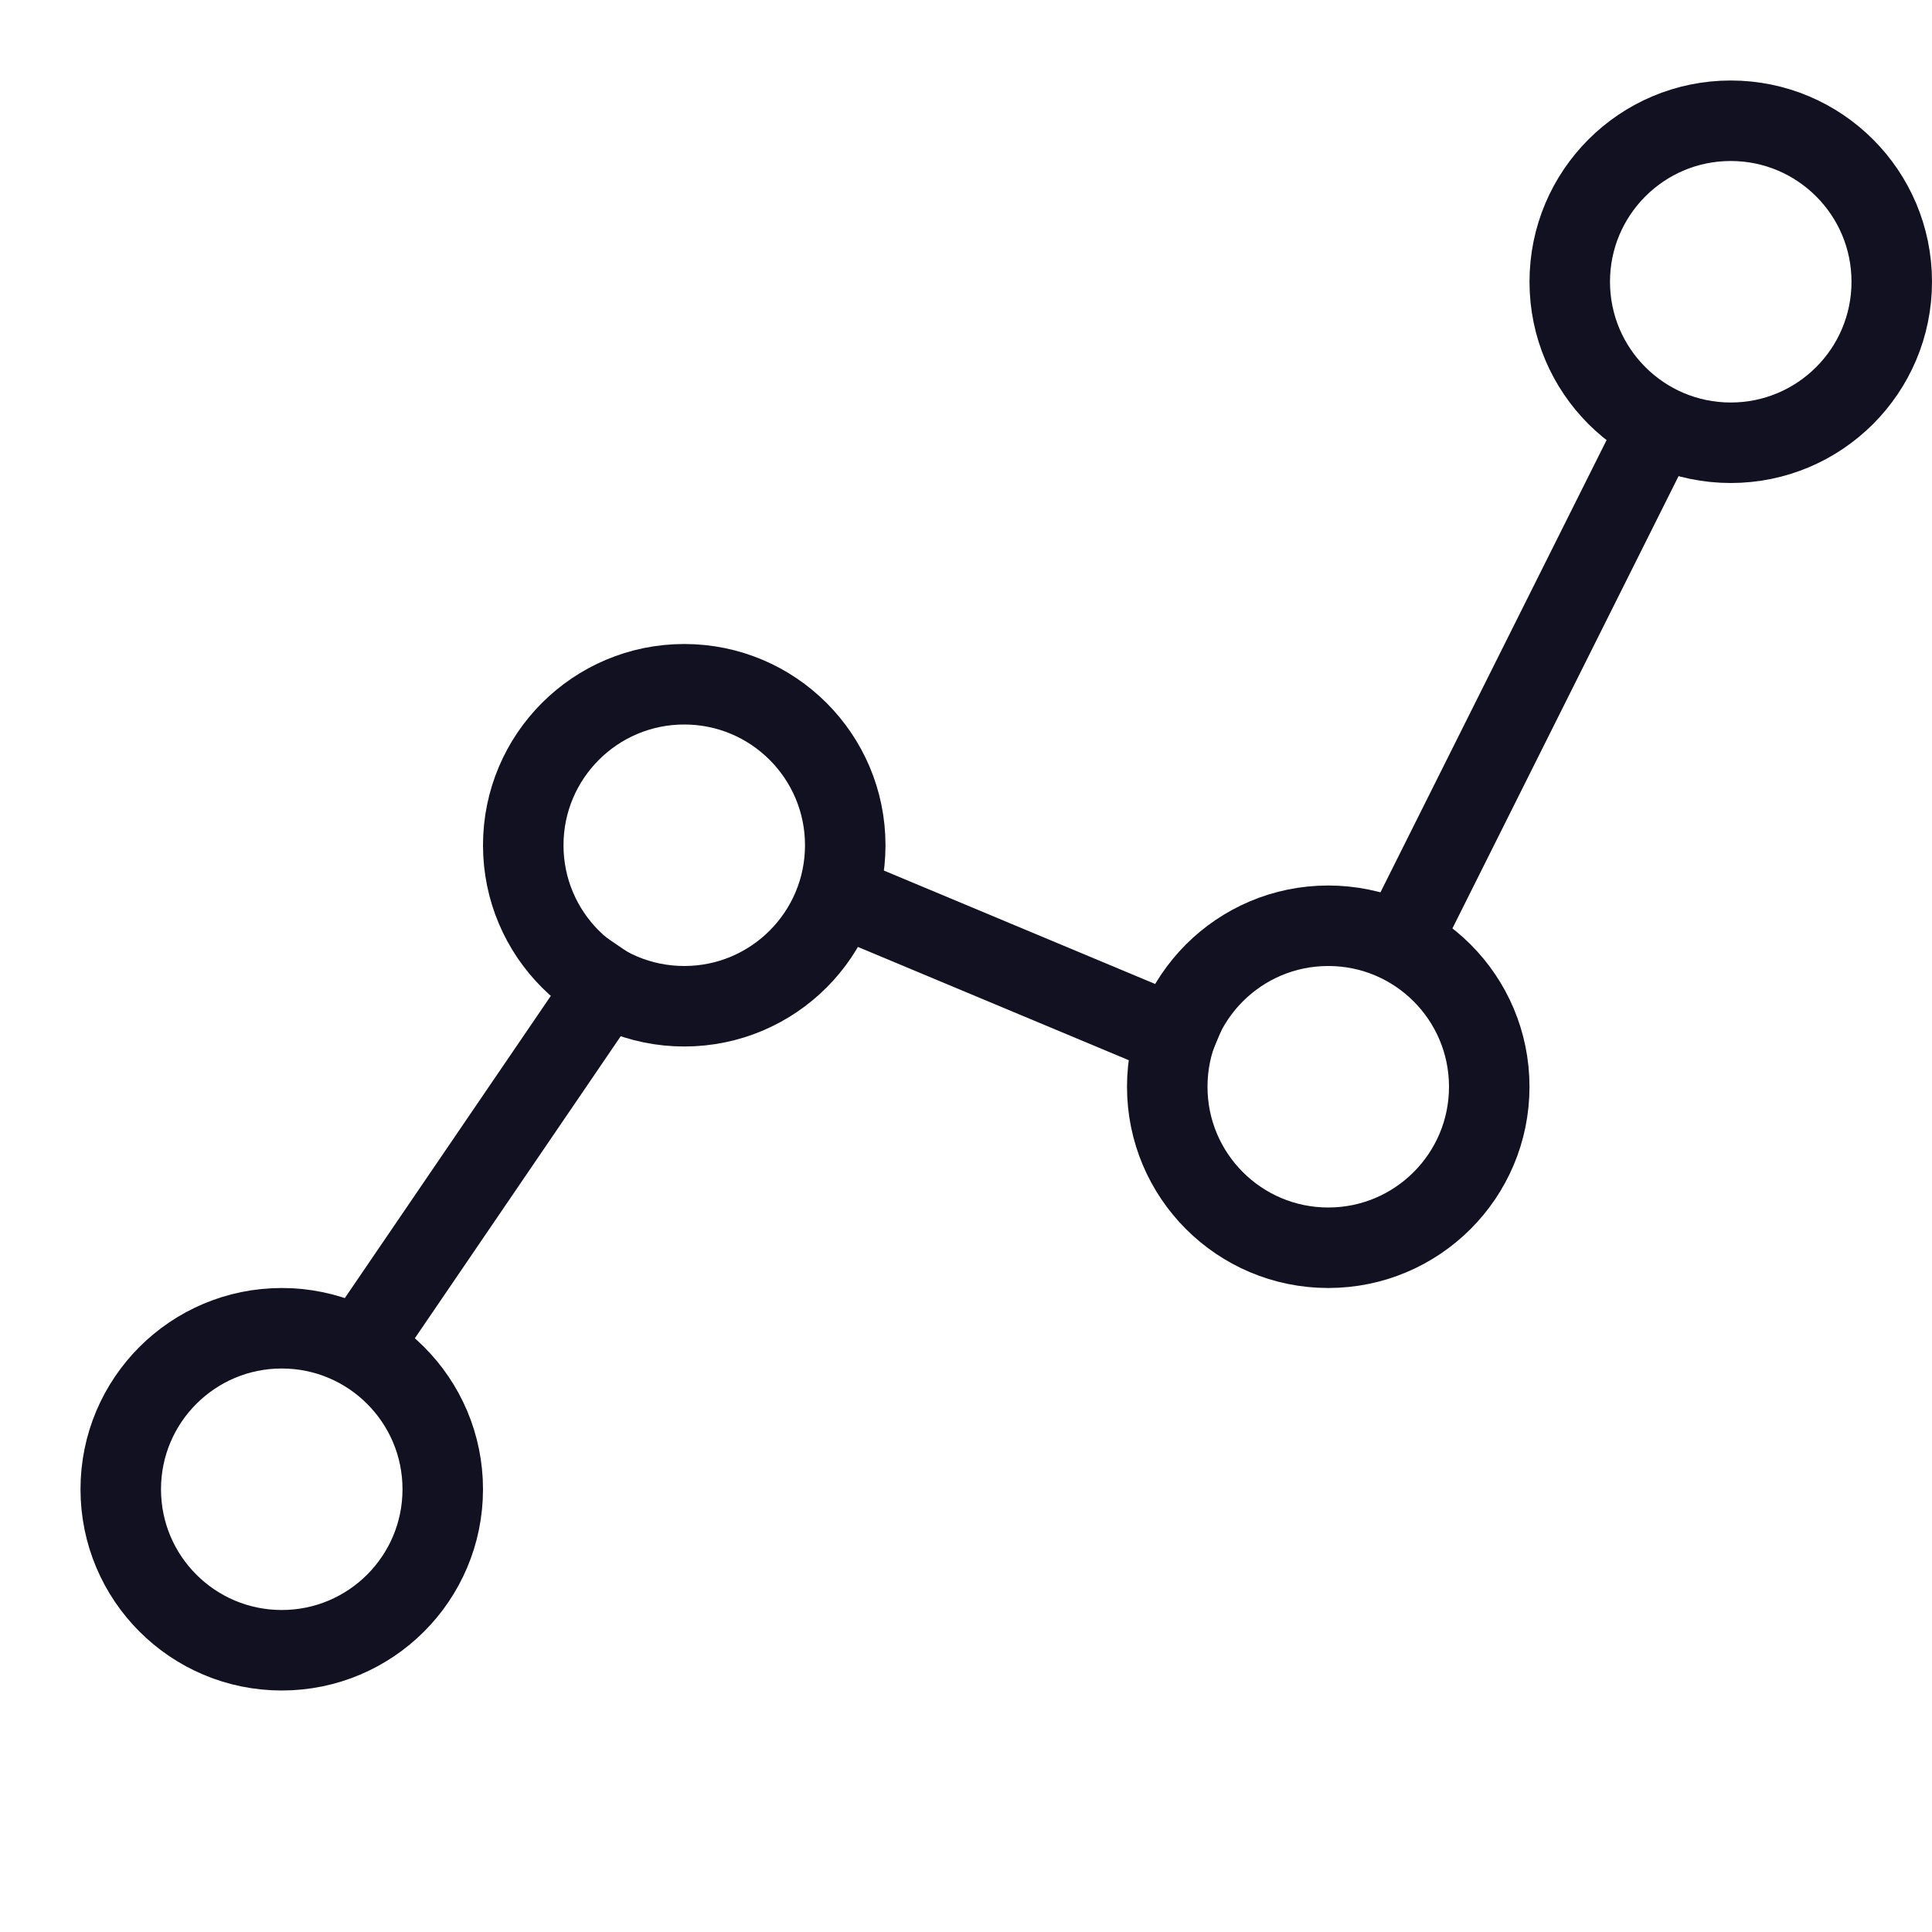 <svg id="Layer_1" data-name="Layer 1" xmlns="http://www.w3.org/2000/svg" viewBox="0 0 24 24"><title>unity-interface-24px-chart-line</title><circle cx="3.5" cy="18.5" r="2" style="fill:none;stroke:#112;stroke-linecap:square;stroke-linejoin:round"/><circle cx="8.5" cy="10.5" r="2" style="fill:none;stroke:#112;stroke-linecap:square;stroke-linejoin:round"/><circle cx="21.5" cy="3.5" r="2" style="fill:none;stroke:#112;stroke-linecap:square;stroke-linejoin:round"/><circle cx="16.5" cy="13.5" r="2" style="fill:none;stroke:#112;stroke-linecap:square;stroke-linejoin:round"/><line x1="4.49" y1="16.71" x2="7.53" y2="12.25" style="fill:none;stroke:#112;stroke-linecap:square;stroke-linejoin:round"/><line x1="10.63" y1="11.21" x2="14.6" y2="12.87" style="fill:none;stroke:#112;stroke-linecap:square;stroke-linejoin:round"/><line x1="17.45" y1="11.6" x2="20.57" y2="5.36" style="fill:none;stroke:#112;stroke-linecap:square;stroke-linejoin:round"/></svg>